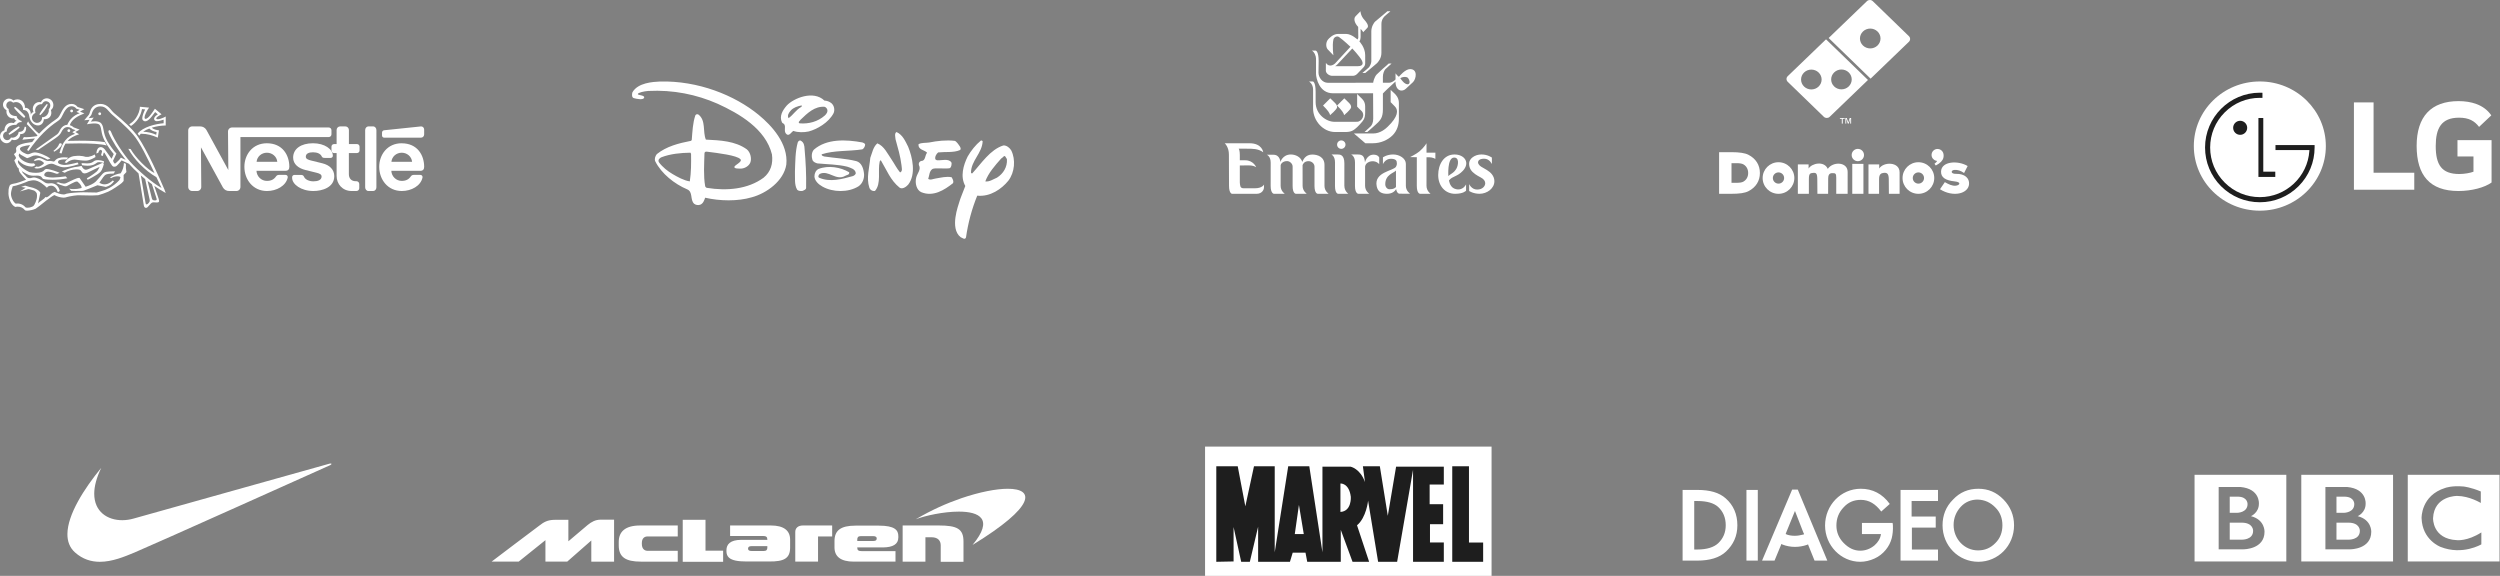 <svg viewBox="0 0 890 205" xmlns="http://www.w3.org/2000/svg"><rect x="0" y="0" width="890" height="205" fill="#808080" stroke="none"/><g fill="none"><path d="m36.041 166.552c-6.117 7.432-11.982 16.647-12.041 23.536-.022 2.592.777 4.854 2.696 6.568 2.761 2.468 5.803 3.339 8.83 3.344 4.424.006 8.816-1.84 12.256-3.264 5.792-2.397 69.822-31.163 69.822-31.163.618-.32.502-.719-.271-.52-.312.081-69.706 19.536-69.706 19.536-1.34.389-2.708.59-4.039.598-5.333.033-10.079-3.03-10.04-9.484.015-2.525.762-5.57 2.494-9.152zm392.959-7.552h102v46h-102z" fill="#fff"/><path d="m517 166h5.953v27.15h5.047v6.85h-11zm-84 34v-34h7.632l2.708 14.25 3.078-14.25h7.386v30.625l4.801-30.625h7.509l4.678 30.625v-30.5h9.971s3.447.625 5.17 5.5l-.739-5.625h6.032l2.831 17.625 2.954-17.5h16.988v6.375h-5.047v7h4.801v7.125h-4.678v6.5h4.924v6.875h-10.956v-32.75l-5.663 32.75h-6.771l-3.57-21.75s-.616 6-3.939 8.75l4.309 13h-5.909l-4.185-11.375v11.375h-11.941l-.616-3.25h-4.555l-.985 3.25h-11.325v-12.5l-2.954 12.5h-3.078l-2.708-12.375v12.25zm31.144-9.875-1.723-10.375-1.477 10.375zm13.049-7.875c4.062-.25 3.693-5.375 3.693-5.375-.616-5-3.693-4.75-3.693-4.75z" fill="#000" fill-opacity=".88"/><g fill="#fff"><path d="m840.108 188.971c0 3.353-4.162 3.155-4.162 3.155h-4.162v-6.061h4.162c4.286-.025 4.162 2.906 4.162 2.906zm-8.324-12.147h3.171c3.295.174 3.171 2.633 3.171 2.633 0 3.055-3.642 3.105-3.642 3.105h-2.7zm7.556 6.93s2.849-1.217 2.824-4.446c0 0 .433-5.291-6.559-5.936h-7.761v22.182h8.894s7.432.025 7.432-6.26c0 0 .173-4.272-4.831-5.539zm-20.081-14.73h32.666v30.864h-32.666zm-17.151 19.946c0 3.353-4.162 3.155-4.162 3.155h-4.162v-6.061h4.162c4.286-.025 4.162 2.906 4.162 2.906zm-8.324-12.147h3.171c3.295.174 3.171 2.633 3.171 2.633 0 3.055-3.642 3.105-3.642 3.105h-2.7zm7.556 6.93s2.849-1.217 2.824-4.446c0 0 .433-5.291-6.559-5.936h-7.761v22.182h8.894s7.432.025 7.432-6.26c0 0 .173-4.272-4.831-5.539zm-20.081-14.73h32.666v30.864h-32.666zm101.903 5.936v4.099s-3.989-2.459-8.399-2.509c0 0-8.225-.161-8.597 7.906 0 0-.297 7.421 8.498 7.843 0 0 3.692.447 8.696-2.757v4.248s-6.714 3.999-14.493.919c0 0-6.541-2.397-6.788-10.252 0 0-.273-8.079 8.448-10.762 0 0 2.329-.894 6.516-.497 0 0 2.502.249 6.119 1.764zm-26.002 24.927h32.666v-30.864h-32.666zm-235.429-25.473h4.041v25.168h-4.041zm-7.375 3.016c-2.324-2.08-5.658-3.016-10.103-3.016h-5.253v25.168h5.152c4.546 0 7.981-1.04 10.305-3.224 2.627-2.496 4.041-5.512 4.041-9.36 0-3.952-1.414-7.176-4.142-9.568zm-2.627 15.912c-1.515 1.456-4.041 2.288-7.476 2.288h-1.111v-17.264h1.111c3.435 0 5.86.728 7.375 2.08 1.818 1.664 2.728 3.848 2.728 6.552 0 2.6-.909 4.68-2.627 6.344zm101.533-15.496c-2.526-2.6-5.455-3.848-8.991-3.848s-6.567 1.248-8.991 3.848c-2.526 2.496-3.738 5.616-3.738 9.152 0 7.28 5.658 13 12.729 13s12.729-5.72 12.729-13c0-3.536-1.313-6.656-3.738-9.152zm-2.93 15.496c-1.717 1.768-3.738 2.6-6.163 2.6-4.849 0-8.688-4.056-8.688-9.048 0-2.496.909-4.68 2.526-6.448 1.616-1.768 3.738-2.6 6.062-2.6 2.526.104 4.546 1.04 6.264 2.808 1.717 1.664 2.526 3.848 2.526 6.344s-.808 4.68-2.526 6.344zm-33.743 6.24h13.336v-3.952h-9.295v-7.8h8.486v-3.952h-8.587v-5.512h9.396v-3.952h-13.336zm-2.829-13.416h-10.911v3.952h6.769c-.202 1.56-1.01 2.912-2.324 4.056-1.515 1.248-3.233 1.872-5.051 1.872-2.223 0-4.142-.936-5.961-2.808-1.616-1.664-2.526-3.744-2.526-6.136 0-2.496.808-4.68 2.627-6.552 1.616-1.768 3.637-2.6 6.062-2.6 2.93 0 5.253 1.456 7.274 4.16l3.031-2.704c-2.627-3.64-6.163-5.408-10.305-5.408-7.072 0-12.729 5.824-12.729 13.104 0 7.072 5.658 12.896 12.527 12.896 1.717 0 3.435-.416 5.051-1.144 1.616-.728 2.93-1.768 4.041-3.12 1.01-1.248 1.717-2.6 2.122-4.16.303-1.248.505-2.808.404-4.68zm-35.764-11.856-10.709 25.272h4.445l2.324-5.616c0-.104.101-.312.101-.312.101 0 .202.104.404.208 1.313.52 2.93.832 4.445.832s3.031-.312 3.94-.624c.505-.104.606-.208.707-.312 0 0 .101.208.101.312l2.223 5.512h4.546l-10.507-25.272zm4.243 15.912-.404.104c-.808.208-1.818.416-2.829.416s-1.92-.104-2.829-.416c-.202-.104-.404-.208-.505-.208.101-.208.202-.416.202-.52l3.132-7.696 3.031 7.8c.101.104.202.312.202.52z"/><path d="m343 199.943v-7.184c0-4.483-2.249-5.69-8.817-5.69h-12.841v12.874h8.107v-8.678h2.19c2.426 0 3.255 1.379 3.255 2.874v5.862h8.107zm-23.197-8.563v-.517c0-2.126-1.243-3.736-6.924-3.736h-8.344c-5.267 0-7.456 1.724-7.456 5.517v2.241c0 3.218 2.19 5.057 6.864 5.057h14.853v-3.736h-12.013c-1.184 0-1.598-.345-1.598-1.207v-.115h9.291c3.314-.057 5.326-1.092 5.326-3.506zm-7.693.287c0 .575-.237.92-1.184.92h-5.74v-.517c0-.747.296-1.207 1.243-1.207h4.438c.71 0 1.243.23 1.243.805zm-20.948-.69h5.089v-3.908h-10.415c-1.657 0-2.722.862-2.722 2.299v10.575h8.107v-8.966zm-9.882 3.966v-2.816c0-3.218-2.19-5.057-6.864-5.057h-14.498v3.736h11.658c1.184 0 1.598.345 1.598 1.264v.115h-9.291c-3.906 0-5.267 1.609-5.267 3.678v.402c0 .92.296 1.724.888 2.241 1.124 1.034 3.314 1.379 6.273 1.379h8.048c5.267.057 7.456-1.092 7.456-4.943zm-8.107 0c0 .747-.296 1.207-1.243 1.207h-4.379c-.769 0-1.243-.23-1.243-.805 0-.575.296-.92 1.243-.92h5.622zm-15.741 5v-3.908h-6.273v-10.977h-8.107v14.943h14.38zm-29.233 0h13.078v-3.851h-10.711c-1.006 0-2.071-.575-2.071-2.471v-.287c0-1.667.888-2.356 2.012-2.356h10.77v-3.908h-13.374c-5.444 0-7.634 2.299-7.634 5.862v1.207c0 4.138 2.367 5.805 7.93 5.805zm-17.694 0h8.107v-14.943h-4.734c-1.953 0-3.314.805-4.675 1.897-1.479 1.264-6.864 5.805-6.864 5.805v-7.644h-4.793c-2.722 0-4.083.92-5.563 2.069-1.065.747-16.983 12.816-16.983 12.816h9.646l9.527-7.644v7.644h7.752l8.58-7.529z"/><path d="m358.786 174c-4.15 0-10.079 1.17-16.482 3.343-5.336 1.838-10.613 4.178-16.304 7.521 3.32-1.281 9.901-2.73 15.356-2.73 7.292 0 12.569 2.618 4.862 11.866 22.707-13.928 22.055-20 12.569-20"/><path d="m489.487 7.739c-.287.274-1.298 1.673-1.298 3.406 0 .415.008 10.348 0 10.704-.016.756-.52 1.833-.936 2.213-.294.269-2.094 1.766-2.253 1.923l1.021.015c.332-.291 3.8-3.104 4.163-3.482.472-.491 1.596-1.734 1.596-3.687 0-.46.006-9.871.006-10.286 0-1.543.786-2.399 1.191-2.813.415-.424 1.782-1.467 2.024-1.703l-1.071-.03c-.258.237-4.086 3.398-4.442 3.739m-7.487 39.787 4.055 3.474h2.715c2.761 0 5.285-1.158 6.95-2.791 1.667-1.634 2.28-3.828 2.28-5.881v-5.694c0-1.914-1.226-3.026-1.566-3.36-.186-.182-1.367-1.274-1.367-1.274v4.369s1.302 1.318 1.558 1.585c1.202 1.254 1.19 3.534-2.619 7.174-.667.637-2.57 2.398-5.188 2.398z"/><path d="m493.198 24.626c-.454.473-.888 1.632-.888 2.652v2.177h2.235c.868 0 2.016-.782 2.264-1.195.015-.031 0-2.16 0-2.16s.574.812 1.194 1.241c.233-.291 2.268-2.728 3.972-2.742 2.845-.022 2.202 3.523 1.039 4.657-.377.365-2.057 1.888-2.576 2.376-1.343 1.264-3.644.659-3.644-2.606 0 0-2.467 2.315-2.838 2.621-.372.306-1.645 1.639-1.645 1.639v5.736c0 2.751-.916 3.674-1.676 4.501-.295.321-3.431 3.147-3.85 3.454l-1.025.023s1.835-1.649 2.203-2.026c.418-.429.905-1.301.905-2.752 0-.367-.046-9.014-.046-9.014h-14.265c-4.962 0-6.022-5.439-6.053-6.894-.008-.429 0-4.773 0-5.447 0-.894-.579-2.402-1.504-2.868h1.4c.161.067 1.04.417 1.04 3.752 0 0-.06 3.881-.06 4.088 0 1.691 1.361 3.631 3.327 3.631.404 0 16.145-.015 16.145-.015.015-.429.449-2.057 1.225-2.916.44-.485 3.903-3.615 4.299-3.916l1.025-.011c-.155.14-1.829 1.624-2.203 2.014zm5.301 3.267s.935 1.225 1.38 1.578c1.739 1.379 2.564-.101 1.397-1.685-.462-.624-2.25-.444-2.778.107z"/><path d="m481 38.17c0 .737-2.349 2.693-2.486 2.83-.17-.793-.762-1.67-2.514-3.425l2.571-2.575c1.722 1.727 2.429 2.095 2.429 3.17m4.826-30.973c.519.539 1.636 2.0.966 2.697-.593.615-1.511 1.59-1.511 1.59-.046-.352-.906-1.198-.906-1.198s.007 2.593 0 2.915c-.029 1.171-.455 1.505-.455 1.505s2.086 2.147 2.086 4.906c0 1.338.005 2.568.005 2.833 0 .565-.138 1.003-.517 1.437-.188.215-2.121 2.231-2.416 2.506-.56.523-1.149.611-1.591.611h-7.19c-1.132 0-2.298-.916-2.298-1.833 0-.23.015-2.767.015-2.767.369.443.744.961 1.65.947.707-.011 1.451-.588 1.649-.794.207-.215 5.439-5.892 5.439-5.892s-2.451-2.357-4.065-3.477c-.788-.548-1.834.144-1.992.864-.495 2.258 0 5.645 0 5.645s-1.6-1.656-1.985-2.055c-.799-.831-.77-2.711.182-3.699.151-.157 1.602-1.859 3.445-1.859h2.87c1.926 0 4.033 1.991 4.033 1.991s.309-.352.309-.692c0-1.024-.037-3.786-.037-3.786-1.449-1.503-1.646-3.054-.952-3.775 1.296-1.345 1.767-1.819 1.767-1.819s-.014 1.631 1.497 3.197zm-9.02 14.989c-.709.77-.832.963-1.495 1.375h8.097c2.195 0 1.759-1.413 1.364-2.126-.806-1.461-3.354-4.178-3.354-4.178s-4.465 4.766-4.612 4.928z"/><path d="m467.358 29h-1.358s1.459.813 1.459 2.911v6.699c0 4.359 3.542 8.39 7.846 8.39h3.595c2.159 0 2.916-.53 4.221-1.706.478-.432 1.1-1.14 1.327-1.397.752-.855 1.553-1.546 1.553-3.791v-2.193c0-1.895-1.081-2.684-1.603-3.214-.335-.34-1.254-1.231-1.254-1.231v4.491s.906.98 1.305 1.298c1.867 1.496.382 4.094-1.35 4.094-.346 0-7.413.002-7.894.015-2.906.073-6.836-2.559-6.836-6.985v-3.64c0-3.74-1.01-3.74-1.01-3.74"/><path d="m476 38.171c0 .734-2.349 2.691-2.486 2.829-.168-.793-.762-1.67-2.514-3.425l2.57-2.575c1.724 1.727 2.43 2.094 2.43 3.171m-29.225 28.858c-.417 0-3.633-.005-4.093-.005-1.291 0-1.192-1.106-1.305-2.051v-6.059s.896-.022 1.911-.022c1.134 0 2.547-.173 3.92.629 0 0-.988-2.458-3.928-2.458h-1.904v-1.942s0-1.691-.4-2.191c0 0 2.532.009 2.704.009 2.341.002 4.15-.035 6.032 1.258 0 0-.36-3.196-4.881-3.196h-8.831s1.533 1.354 1.491 4.11l.042 11.041c0 2.771 1.075 2.848 1.075 2.848h8.704c1.973 0 2.659-1.455 2.659-2.244l.03-1.059s-.626 1.331-3.225 1.331m24.744-.827v-7.498c0-2.909-2.507-3.683-4.373-3.683-2.472 0-3.212 1.958-3.527 2.631-.551-1.825-2.478-2.652-4.058-2.652-2.985 0-3.743 2.696-3.743 2.696s-.071-2.603-2.468-2.603l-2.349.005s1.361.531 1.361 2.78l-.004 8.325c0 2.749 1.169 2.797 1.169 2.797h3.872c-.1-.048-1.486-1.039-1.486-2.82v-7.385c.048-.328.632-1.444 2.303-1.444.946 0 1.987.935 1.963 1.987l-.004 6.861c0 2.79 1.154 2.797 1.154 2.797h3.887s-1.486-.992-1.486-2.82l-.011-7.387c.146-.412.657-1.415 2.124-1.415 1.169 0 2.148.936 2.124 1.987 0 0-.008 6.263-.004 6.845.018 2.808 1.154 2.782 1.154 2.782 2.024 0 3.887.007 3.887.007s-1.482-.972-1.482-2.795m7.084-.019c0 1.861 1.398 2.817 1.398 2.817s-1.733-.007-3.629-.007c0 0-1.113.017-1.113-2.788v-.013l.004-8.406c0-2.217-1.261-2.786-1.261-2.786h2.202c.776 0 2.393 0 2.393 3.135l-.006 8.035zm12.398-10.11s-.377-1.007-2.006-1.007c-2.461 0-3.061 2.757-3.061 2.757-.2-2.179-.819-2.823-2.556-2.823l-2.378.006s1.378.532 1.378 2.795l-.004 8.386c0 2.767 1.183 2.813 1.183 2.813h3.918c-.101-.046-1.503-1.043-1.503-2.836l.004-6.866c.103-.624.444-1.102.961-1.418 1.292-.788 3.055-.601 4.064.562zm17.766-.085c1.273 0 2.223.572 2.223.572l.011-2.21h-3.162l.002-3.351s-.83 1.478-2.53 2.915c-1.068.903-3.31 2.016-3.31 2.016l2.387.044-.004 10.191c0 2.827 1.148 2.827 1.148 2.827 2.062 0 3.755.008 3.755.008s-1.453-1-1.453-2.86l.004-10.158c.991.004.308.006.928.006m12.001 4.837c-2.039 2.155-3.64 1.817-4.921 3.396 0 .002.206 2.141 1.825 2.896.554.259 2.799 1.078 4.254-1.458l-.011 2.245s-.933 1.096-3.896 1.096c-3.571 0-6.017-2.837-6.017-6.685 0-3.783 1.994-7.295 5.759-7.315 3.69-.02 5.688 2.992 3.008 5.826zm-2.232-.883c.604-1.127 1.079-3.988-.984-3.831-2.389.181-1.934 6.601-1.934 6.601.799-.877 1.997-1.056 2.918-2.77zm-41.035-6.943c.828 0 1.5-.672 1.5-1.5 0-.828-.672-1.5-1.5-1.5s-1.5.672-1.5 1.5c0 .828.672 1.5 1.5 1.5m17.174 14.389c-.886 0-1.518-.875-1.518-1.771 0-3.484 3.004-3.965 3.808-4.895l.006 5.874c-.355.3-.715.792-2.296.792zm2.29-8.011c-.904 1.502-7.929 1.821-6.851 6.979.426 2.046 1.862 2.643 3.668 2.643 1.754 0 2.808-.869 3.249-1.678.262 1.554 1.09 1.643 1.09 1.643 2.029 0 3.881.007 3.881.007s-1.511-.953-1.511-2.794v-7.842c0-1.876-2.191-3.336-4.519-3.336-2.238 0-3.645 1.023-3.645 1.023v2.434s.798-1.928 2.823-1.928c1.975 0 2.122.935 2.11 1.401 0 0 .199.632-.295 1.45zm31.777 5.844c.021.981-.907 2.271-2.882 2.271-2.022 0-2.831-1.958-2.831-1.958v2.48s1.46.983 3.695.983c2.653 0 5.336-1.907 5.276-4.562-.02-.934-.372-1.73-.911-2.416-.897-1.139-2.532-1.934-3.797-2.67-.722-.421-1.105-1.172-1.115-1.437-.021-.464.217-1.404 2.193-1.404 1.927 0 2.748 1.919 2.748 1.919l-.008-2.323s-1.475-1.107-3.711-1.107c-2.326 0-4.439 1.453-4.398 3.32.037 1.639.766 2.7 2.184 3.7.561.395 1.229.779 2.003 1.186 1.128.592 1.539 1.316 1.554 2.017"/><path d="m661.393 53c1.214 0 2.197.981 2.197 2.191 0 1.21-.984 2.191-2.197 2.191s-2.198-.981-2.198-2.191c0-1.21.984-2.191 2.198-2.191zm29.623 8.047c.112-3.675 6.033-4.01 9.466-1.938l-1.268 2.486c-1.182-.819-2.206-1.201-3.508-1.095-1.235.101-1.368 1.441.634 1.39 3.127-.079 4.814 1.56 4.648 3.665-.268 3.4-5.64 4.792-10.353 1.811l1.733-2.528c1.31.75 2.616 1.421 3.93 1.264 1.364-.163 2.052-1.259-.38-1.517-3.313-.351-4.967-1.405-4.902-3.539zm-25.835 7.953v-10.471h3.823v1.469c1.483-2.453 7.252-2.49 7.252 1.342l.001 7.66h-3.813l-.042-5.265c-.017-2.105-.785-2.304-1.82-2.187-.859.097-1.628.408-1.628 2.187v5.265zm-5.774-0h3.972v-10.659h-3.972zm-8.716-8.882c1.802-2.685 7.074-2.563 7.072 1.086l-.004 7.796h-4.053v-5.728c0-1.539-.263-1.686-1.56-1.629-1.062.047-1.303.924-1.308 1.921l-.025 5.437h-3.813l-.042-5.265c-.017-2.105-.48-2.285-1.518-2.187-1.028.097-1.477.239-1.477 2.187v5.265h-3.924v-10.471h3.823v1.469c1.145-1.906 5.561-2.835 6.83.12zm-17.547-2.367c3.116 0 5.642 2.518 5.642 5.624 0 3.106-2.526 5.624-5.642 5.624-3.116 0-5.641-2.518-5.641-5.624 0-3.106 2.526-5.624 5.641-5.624zm-16.722-3.578c1.403 0 2.604.076 3.596.228s1.804.387 2.424.705c1.318.674 2.324 1.57 3.03 2.683.701 1.113 1.052 2.382 1.052 3.806 0 1.421-.351 2.683-1.049 3.789-.698 1.106-1.708 2.002-3.033 2.683-.641.325-1.46.563-2.448.712-.989.149-2.317.221-3.975.221h-4.018v-14.827zm66.53 3.578c3.116 0 5.641 2.518 5.641 5.624 0 3.106-2.526 5.624-5.641 5.624-3.116 0-5.642-2.518-5.642-5.624 0-3.106 2.526-5.624 5.642-5.624zm-49.808 3.623c-1.108 0-2.007.896-2.007 2.001 0 1.105.899 2.001 2.007 2.001 1.109 0 2.007-.896 2.007-2.001 0-1.105-.899-2.001-2.007-2.001zm49.808 0c-1.109 0-2.007.896-2.007 2.001 0 1.105.899 2.001 2.007 2.001 1.108 0 2.007-.896 2.007-2.001 0-1.105-.899-2.001-2.007-2.001zm-64.731-3.285h-1.806v6.994h1.641c.677 0 1.22-.034 1.624-.104.404-.07.738-.183 1-.336.541-.321.954-.743 1.239-1.265.285-.522.428-1.117.428-1.787 0-.672-.143-1.27-.43-1.795-.288-.525-.699-.947-1.238-1.265-.253-.15-.585-.261-.99-.333-.405-.072-.896-.108-1.469-.108zm71.548-5.065c.87 0 1.617.518 1.95 1.262.256.573.276 1.302.121 1.912-.239.938-1.032 1.855-2.704 2.724l-.461-.622c.327-.272.663-.552.799-.758.243-.367-.074-.276-.342-.36-.867-.27-1.497-1.077-1.497-2.031 0-1.175.955-2.128 2.134-2.128zm-39.703-39.024 14.934 14.468-13.638 13.121c-.57.549-1.502.547-2.071-.004l-12.867-12.466c-.568-.551-.567-1.45.004-1.999zm-2.635 11.815c-1.427-1.383-3.745-1.386-5.176-.009-1.432 1.378-1.436 3.615-.009 4.998 1.427 1.383 3.745 1.386 5.176.009 1.432-1.378 1.436-3.615.009-4.998zm10.715-.032c-1.427-1.383-3.744-1.386-5.176-.009-1.432 1.378-1.436 3.615-.009 4.998 1.427 1.382 3.744 1.386 5.176.009 1.432-1.378 1.436-3.615.009-4.998zm8.562-25.369 12.867 12.466c.568.551.567 1.45-.004 1.999l-13.638 13.121-14.933-14.469 13.638-13.121c.57-.549 1.502-.547 2.07.004zm1.689 10.798c-1.427-1.383-3.744-1.386-5.176-.009-1.432 1.377-1.436 3.615-.009 4.997 1.427 1.383 3.745 1.386 5.176.009 1.432-1.378 1.436-3.615.009-4.998zm-12.719 32.788v-1.703h-.678v-.297h1.709v.297h-.683v1.703zm1.265 0v-2h.514l.528 1.597.511-1.597h.504v2h-.319v-1.679l-.539 1.679h-.316l-.562-1.703v1.703z"/><path d="m134 46.316c0-.726-.513-1.314-1.148-1.316h-1.704c-.305.001-.597.14-.813.388-.215.247-.336.582-.335.931v20.365c0 .727.515 1.316 1.15 1.316h1.702c.305 0 .598-.139.814-.387.215-.248.336-.583.334-.932zm2 .928v1.005c.002.416.321.752.715.752h13.195c.289.001.566-.12.77-.335.204-.215.319-.507.319-.812v-1.703c.008-.308-.104-.606-.311-.824-.207-.218-.489-.336-.781-.326 0 0-12.752 1.321-13.165 1.371-.426.04-.75.421-.742.872zm-10.821 20.756c-3.288 0-5.344-2.534-5.344-5.358v-8.148h-.938c-.495 0-.897-.409-.897-.914v-1.371c0-.505.401-.914.897-.914h.935v-5.014c-.001-.34.132-.667.368-.908.236-.241.557-.376.891-.375h1.862c.334.001.655.137.891.379.236.242.368.569.367.91v5.005h2.893c.495 0 .897.409.897.914v1.362c0 .505-.401.914-.897.914h-2.908v7.545c0 1.477.879 2.489 2.451 2.489h.266c.542-0.0.982.447.983.999v1.483c0.0.265-.104.52-.288.708s-.435.292-.695.292zm-30.164-13.633c1.896 0 3.532 1.367 3.697 3.235h-7.366c.165-1.856 1.772-3.235 3.668-3.235v-3.367c-5.134 0-8.014 4.082-8.014 8.381 0 4.585 3.084 8.619 8.049 8.619 3.396 0 6.746-1.817 7.377-4.802.049-.227-.006-.465-.149-.647-.143-.182-.36-.288-.589-.288h-2.429c-.405-0-.784.206-1.008.55-.695 1.035-1.714 1.585-3.217 1.585-1.994.013-3.642-1.576-3.732-3.599h10.322c.953 0 1.375-.523 1.375-1.417 0-4.193-2.444-8.381-7.997-8.381zm47.994 0c1.892 0 3.527 1.367 3.695 3.235h-7.363c.165-1.856 1.774-3.235 3.669-3.235v-3.367c-5.133 0-8.009 4.082-8.009 8.381 0 4.585 3.081 8.619 8.041 8.619 3.397 0 6.741-1.817 7.375-4.802.048-.228-.008-.465-.151-.647-.144-.181-.36-.287-.589-.288h-2.413c-.413-.008-.802.199-1.03.55-.694 1.035-1.71 1.585-3.214 1.585-1.98.001-3.612-1.578-3.709-3.588h10.318c.949 0 1.374-.523 1.374-1.417 0-4.193-2.442-8.381-7.991-8.381z"/><path d="m117.031 45.385h-34.447c-.376.001-.736.153-1.001.423-.265.27-.414.636-.413 1.017l.119 13.721s-7.408-13.6-7.811-14.293c-.466-.794-1.317-1.273-2.228-1.252h-2.83c-.376-.001-.737.15-1.004.42s-.416.635-.416 1.017v20.122c-.001.382.148.748.414 1.018.266.27.627.422 1.003.422h1.816c.377-.001.737-.153 1.003-.424.266-.271.414-.637.414-1.019l-.113-14.105s7.492 13.733 7.814 14.275c.454.807 1.309 1.297 2.225 1.273h2.601c.376 0.0.737-.152 1.003-.422s.415-.636.414-1.018v-17.765h31.441c.534 0 .966-.439.966-.98v-1.452c-.001-.26-.103-.509-.285-.692s-.428-.286-.684-.285z"/><path d="m111.448 54.214c1.524 0 2.677.536 3.088 1.473.198.445.582.53 1.11.53h2.104c.415-.011.746-.341.744-.742 0-2.357-2.918-4.475-7.052-4.475-4.268 0-7.085 1.968-7.085 5.102 0 2.398 1.963 3.829 4.375 4.419 1.101.295 2.976.728 3.89.96.985.247 1.866.539 1.866 1.355 0 1.287-1.405 1.723-2.936 1.723-1.454 0-2.902-.625-3.317-1.626-.238-.589-.659-.666-1.299-.666h-2.134c-.44.012-.792.356-.802.781v.268c0 2.289 3.177 4.684 7.561 4.684 3.11 0 7.439-1.246 7.439-5.276 0-2.333-1.616-3.947-4.244-4.592l-4.037-.993c-.957-.242-1.851-.542-1.851-1.334-.006-1.181 1.143-1.591 2.579-1.591zm-75.948-13.214c.276 0 .5-.224.5-.5 0-.276-.224-.5-.5-.5-.276 0-.5.224-.5.5-.001.133.052.26.146.354.094.094.221.146.354.146zm-9.987-1c.273-.007.489-.231.487-.504-.002-.273-.223-.493-.496-.496-.273-.002-.497.214-.504.487-.004.137.049.27.146.367.097.097.229.15.367.146zm-6.175 14-.338-.269c.892-.661 1.837-1.715 1.989-2.331.152-.616 1.182-.484.986.14-.25.796-1.466 1.761-2.638 2.46zm-6.728-13.788c-1.415.642-1.625 2.159-.629 3.068 1.197 1.098 3.174.143 2.982-1.536 1.61.085 2.644-1.651 2.391-2.868.713-.639.786-2.004-.073-2.542-.92-.575-1.785-.356-2.329.754-1.473-.113-2.883 1.098-2.329 3.123l-.681-.304c-.436-.849-.351-1.887.216-2.646s1.51-1.098 2.405-.863c.287-.637.823-1.113 1.472-1.306.648-.192 1.345-.082 1.909.302 1.24.785 1.503 2.807.183 3.789.62 1.886-.617 3.43-2.504 3.254-.221 2.433-2.417 2.737-3.832 1.587-.661-.568-1.113-1.356-1.281-2.232-.163-.721-.163-1.365-.844-2.111-.512-.56-1.43-.538-1.43-.538 0-1.767-1.581-3.382-3.544-2.597-.693-.626-1.552-.69-2.169.085-.26.347-.349.8-.241 1.226.107.426.399.774.789.942-.058 1.609 1.118 2.637 2.833 2.494.07.855.975 1.648 1.779 1.761v.432c-.859-.085-1.322.225-1.896.967-2.015-.1-3.427.836-3.372 2.348-1.415.283-1.68 1.825-.874 2.658.339.357.826.513 1.298.416.472-.097.866-.435 1.049-.899 1.433.286 2.696-.785 2.755-2.019 1.334 0 1.919-.553 2.137-1.825l.504.043c.151 1.384-.463 2.694-2.056 2.536-.041 1.648-1.575 2.573-3.005 2.004-.667 1.308-2.198 1.825-3.494.553-.591-.551-.848-1.394-.672-2.2.176-.806.758-1.449 1.519-1.678.038-1.618 1.182-3.154 3.407-2.561.173-.42.547-.712.981-.766-.463-.198-.815-.465-.911-.964-.762.17-1.555-.077-2.105-.654-.55-.577-.781-1.406-.615-2.202-1.511-.836-1.537-2.396-.786-3.324.751-.928 2.082-1.177 3.25-.137 1.971-1.143 4.202.255 4.077 2.603 1.38-.097 2.219 1.162 2.065 2.475.227-.578.495-.845 1.005-.961z"/><path d="m16.678 37 .322.248c-.642 1.431-1.541 2.707-2.645 3.752l-.355-.302c.782-1.323 1.679-2.561 2.678-3.698zm-9.938 8 .26.377c-1.084 1.03-2.307 1.913-3.635 2.623l-.365-.367c1.08-1.081 2.345-1.972 3.74-2.633zm2.26-3.538-.388.538c-1.055-.777-3.141-2.865-3.612-3.62l.33-.38c1.009.58 2.98 2.55 3.67 3.462zm-2.393 18.162c.125.62.021 1.304.596 1.97.648.837 1.344 1.636 2.085 2.393-1.081.417-3.241 1.283-4.796 1.468-.341.081-.664.223-.953.417-.259.492-.422 1.026-.483 1.577-.048.51-.065 1.021-.051 1.533.071 1.027.339 2.031.789 2.96.536.996 1.052 1.445 1.686 1.736.27-.08.552-.116.834-.106.974-.017 1.899.418 2.5 1.175.155.211.465.253.873.253 1.026-.051 2.034-.281 2.979-.678.214-.17.81-.564 1.394-1.016s3.843-3.174 5.285-3.87c1.009.563 2.139.881 3.298.928.2.004.4-.015.596-.056.402-.091.918-.267 1.57-.391.964-.202 1.94-.341 2.923-.414 1.07 0 4.207.094 4.948.094.742 0 1.892-.065 2.318-.106 1.199-.345 2.375-.763 3.521-1.251 1.397-.611 4.341-2.625 4.823-3.086.219-.192.419-.404.596-.634.06-.076.08-.106.08-.167 0-.062-.018-2.038-.018-2.038s.703-.769.974-1.034c.02-.024.028-.055.024-.085-.184-.945-.242-1.909-.173-2.869l-.712-.326c-.034 1.307-.427 2.581-1.138 3.685-1.061.164-3.083.784-3.81 1.598l.402.112c.682-.398 1.457-.616 2.249-.631.739 0 1.067.194 1.067.396-.036.204-.101.402-.194.587-.054.15-.131.291-.229.417-1.015 1.093-2.204 2.018-3.518 2.737-1.002.541-2.069.957-3.176 1.236-.408.115-.971.294-1.338.402-.515 0-3.214-.091-4.787-.091-1.573 0-4.823.226-5.857.482-.468.117-.596.294-1.129.294-1.016 0-2.351-.508-3.17-.899-.243.084-.481.182-.712.294-.596.294-1.874 2.056-2.628 1.518-.381.778-2.041 1.512-2.61 2.317.063-.423.733-3.154.795-3.7.023-.094.008-.193-.042-.276-.596-.998-2.297-1.63-3.25-1.815-.28-.056-.42-.094-.596-.135l-1.504-.446-1.397.446 1.612.294-2.047 1.333c.357-.132 2.559-.737 2.723-.784.222-.072.461-.072.682 0 .298.106 1.15.294 1.656.47.388.216.704.538.909.928.074.304.109.616.104.928-0.0.41-.052.818-.155 1.216-.18.714-.458 1.401-.825 2.041-.161.294-.428.518-.748.628-.503.236-1.052.362-1.609.367-.414 0-.694-.018-.87-.253-.821-.956-2.094-1.411-3.346-1.195-.864-.517-1.722-2.179-1.722-3.503 0-.793.408-2.056.626-2.675 1.406-.185 4.221-1.239 5.592-1.853.298 0 1.072-.294 1.826-.294 1.838 0 3.664 1.589 4.767 2.661.182-.294.524-.743 1.466-.743 1.302 0 2.05 1.175 2.422 2.37l.679-.487c-.139-.737-.496-1.417-1.025-1.956-.543-.49-1.243-.776-1.978-.811-.402 0-.822.088-1.084.088-.932 0-1.311-.408-1.999-.881-.742-.505-2.121-1.239-3.107-1.239-.635 0-.921.247-1.445.247-.769 0-1.055-.294-1.424-.764-.161-.197-.941-.881-1.15-1.154-.181-.357-.318-.735-.408-1.125z"/><path d="m7.27 60.332c.219.264.46.507.721.728.3.212.613.405.937.576.468.291.963.533 1.479.722.513.139 1.043.204 1.574.194.778 0 1.697-.161 2.458.197.509.24.542.786.949.947.629.249 2.395.303 3.35.303 1.758.003 3.512-.18 5.232-.546l-.599-.67c-1.488.221-2.987.36-4.49.416-1.613 0-3.137-.261-3.137-.937 0-.47.497-1.144 1.443-1.144 1.015 0 2.55.607 2.832.707.186.082.398.074.578-.021l.599-.303c-.787-.373-3.535-1.329-4.49-1.329-.388-.053-.771.121-.991.449-.368.476-1.347.91-2.913.91-.793.003-1.583-.087-2.356-.267-.697-.326-1.363-.716-1.991-1.165-.739-.507-1.378-1.15-1.883-1.896-.131-.206-.2-.447-.198-.692.013-.168.037-.335.072-.501.143.184.305.353.482.504.919.862 2.061 1.443 3.293 1.675.338.075.683.117 1.03.124.501-.025.977-.228 1.344-.573l-.494-.582c-.232.042-.468.059-.703.049-1.82 0-4.131-1.213-4.664-2.603-.051-.137-.117-.212-.063-.34.073-.211.126-.428.159-.649.178.189.379.354.599.491.676.443 1.967 1.05 2.221 1.213.527-.149 1.038-.352 1.524-.607.462-.245.975-.375 1.497-.379 1.332 0 2.862.771 4.295 1.487l.982-.388c-1.275-.91-4.047-2.181-5.589-2.181-.898 0-1.766.677-2.374.677-.748 0-2.889-1.059-2.889-1.942 0-.677 1.386-1.062 3.613-1.341-.38.567-.748 1.174-1.087 1.781l.566.303c3.49-5.124 7.121-8.452 10.177-10.478 1.111-.734 1.362-1.165 1.751-1.969.943-1.96 1.838-3.464 3.388-3.464.681.021 1.316.357 1.724.91l1.123.34-1.137.78 1.164.47c-1.999.653-3.616 2.158-4.43 4.12-1.616.088-2.395 1.414-2.924 2.524-.356.749-.925 1.05-1.751 1.617l-6.615 4.69.898.13 6.106-4.147c1.197-.822 1.775-1.429 2.065-2.014.566-1.15 1.176-2.002 2.374-2.002.646.017 1.262.28 1.724.737l1.072.355-1.155.728.979.607c-2.802.889-4.526 2.924-5.547 6.814l.742.17c.374-1.286.739-2.469 1.398-3.51 1.622-.021 3.266-.082 4.879-.082 4.301 0 7.875.185 9.806.761l-.682-1.213c-2.065-.343-5.059-.513-9.136-.513-1.365 0-2.745.049-4.119.064.898-.95 2.161-1.747 4.125-2.363l-1.383-.792 1.548-.852-2.095-.795c-.396-.378-.878-.65-1.404-.792.676-2.102 2.975-3.337 5.178-4.177l-1.551-.655 1.554-.862-2.395-.777c-.632-.74-1.233-1.086-2.152-1.086-2.224 0-3.158 1.957-4.041 3.692-.464.91-.757 1.298-1.548 1.82-2.178 1.462-4.186 3.169-5.987 5.088-1.078-.792-3.302-3.116-3.903-4.381-.196.294-.355.612-.473.947.227.243 2.844 2.921 3.817 4.059-.072.082-.147.164-.219.249-1.039.209-3.73.47-4.649.343l-.515.928c.685-.07 3.362-.388 4.472-.455-.335.413-.668.84-.988 1.28-3.442.397-5.741 1.11-5.741 2.4 0 .212.084.455.084.683.033.42-.198.815-.578.986-.248.155-.263.264-.159.413s.638.95.638 1.104c0 .261-.254.519-.458.749-.204.231-.174.255-.033.513l1 2.148zm42.842-12.729c-.208.218-.393.457-.552.713l-.534-.75c1.779-2.378 6.474-3.494 9.227-3.691v-1.27c-.351.11-.727.231-1.075.315-.434.126-.882.2-1.333.219-.322.012-.631-.125-.839-.372-.371-.528-.026-1.33 1.184-2.078l-.957-.796c-.736.958-1.46 2.02-2.198 2.649-.672.577-1.374.866-1.943.436-.305-.228-.42-.335-.448-.932.04-.88.575-2.222 1.04-3.085l-1.129-.133c-.426 2.466-1.848 4.646-3.928 6.025l-.626-.62c.957-.552 1.778-1.314 2.402-2.228.773-1.192 1.399-2.666 1.399-4.005l3.267.312c-.643.88-1.15 1.853-1.503 2.886-.149.499-.144.897.037 1.033.345.26.954-.156 1.54-.791.83-.895 1.644-2.245 2.011-2.727l2.362 1.968c-1.049.56-2.066 1.198-1.865 1.555.201.358.862.231 1.595 0 .61-.19 1.198-.446 1.753-.765v3.2c-1.669.022-3.327.279-4.925.765.443.626 1.71.866 2.517.967l-.405 2.597c-2.032-.866-3.601-1.356-6.066-1.402l.816-.704c1.614.04 3.204.411 4.67 1.091l.147-.987c-.928-.124-2.101-.652-2.586-1.255-.787.287-1.534.675-2.221 1.154z"/><path d="m39.714 56.53.776-1.685c-.912-1.085-1.747-2.233-2.499-3.435l-.673-1.185c-1.555-2.961-.988-4.377-1.817-5.68-.687-1.078-4.015-.406-4.566-.296l.962-1.602-1.897.154 1.608-1.919c.217-.351.368-.738.445-1.143.295-1.013 1.15-2.739 3.681-2.739 2.811 0 3.684 2.286 4.912 3.278 1.389 1.122 3.215 2.704 4.841 4.282l.643.637c.885.871 1.708 1.803 2.463 2.79l.549.77c3.383 4.963 7.59 14.443 9.44 18.787.18.421.31.844.419 1.185-1.403-.785-2.765-1.64-4.083-2.562l-.835-.592c-.516-.373-1.035-.758-1.555-1.161l-.858-.675c-.513-.415-1.024-.838-1.525-1.273l1.693 9.897c.124.592.622.486 1.021-.027s.552-.652.401-1.333l-1.581-7.264.858.675 1.522 6.174c.147.557.383.734 1.032.761.649.027.785-.219.649-.652l-1.649-5.123.835.592 1.558 4.605c.401 1.185 0 1.315-.702 1.315s-1.339-.166-1.726.086-.87.93-1.451 1.525c-.51.527-1.257.388-1.407-.592l-1.87-11.36c-1.202-1.081-2.343-2.229-3.416-3.438-.454-.195-.968-.432-1.422-.646l-.705-.329c-.251-.118-.437-.198-.51-.222-.481.648-1.014 1.256-1.593 1.818-.251.272-.605.424-.973.418-.165.011-.33-.021-.478-.095-.213-.149-.389-.344-.516-.572-.139-.21-.339-.48-.519-.779-.369-.625-.767-1.404-1.127-2.037-.404-.711-.749-1.241-.796-1.33-.075-.111-.166-.211-.268-.296-.208.399-.324.839-.342 1.288l-.705-.237c.1-.461.228-.916.383-1.362-.021-.288-.227-.528-.507-.592-.322 0-.652.355-.817 1.031l-.714.296c.083-1.09.454-2.286 1.531-2.286.885 0 1.407.666 1.823 1.288.416.622 1.77 2.485 2.065 2.849l.537.684c.065.292.186.569.357.814.186.296.395.269.673 0 .127-.118.537-.453.935-.871.302-.314.575-.657.814-1.022.395.178 1.133.53 1.726.794-2.543-3.145-4.976-6.959-6.029-9.556-.437-1.072.416-1.43.826-.373 1.118 2.87 4.389 7.939 6.785 10.602 2.785 3.092 7.876 7.534 11.177 9.331-.481-.939-1.115-2.292-1.847-3.85-4.029-2.286-8.103-6.488-10-10.098l.835.098c1.779 3.13 5.997 7.315 8.49 8.529-2.28-4.857-5.245-11.007-7.56-13.652-2.87-3.284-6.006-5.822-7.504-7.143-1.499-1.321-2.086-2.926-4.209-2.926-1.77 0-2.676 1.267-3.027 2.547-.056.238-.156.463-.295.663l-.826.998 1.791-.219-1.035 1.457s2.805-.634 3.788.705c1.059 1.445.378 3.065 2.112 6.219.764 1.386 2.611 3.876 3.23 4.427l-1.212 2.556-.534-.696zm-27.286.786-.428-.273c.365-.266.767-.485 1.196-.653.229-.086.473-.132.721-.137.46.031.904.166 1.292.393.64.314 1.361.68 1.914.68.209 0 .413-.044.652-.044.544 0 1.071.224 1.37.224.182 0 .299-.15.428-.309.312-.401.746-.711 1.247-.89.64-.221 1.321-.325 2.004-.306.485.002.969.047 1.445.134 0 0-.449.494-.559.604-.598 0-1.726-.019-2.45.249-.364.089-.612.396-.598.74 0 .489.598.677 1.262.863.39.097.793.142 1.196.134.742-.053 1.477-.164 2.199-.331.776-.147 1.544-.329 2.3-.546l.38.62c-1.131.366-2.286.668-3.458.904-.575.116-1.161.179-1.75.188-.897 0-1.849-.339-2.638-.683-.667-.32-1.262-.593-1.795-.593-.607.017-1.199.181-1.714.475-.578.349-1.185.655-1.816.918-.499.201-1.037.308-1.582.314-.377.034-.756-.055-1.068-.251l.879-.489c.126.087.282.13.44.12.215-.006.427-.056.619-.145.226-.098.444-.21.652-.336.211-.127.411-.269.598-.423.148-.07.243-.208.246-.36.004-.152-.084-.294-.228-.37-.166-.142-.346-.269-.538-.38-.305-.219-.683-.335-1.071-.331-.468-.005-.931.094-1.349.287z"/><path d="m23.721 58c-.237-.078-.478-.14-.721-.188.338-.514.745-.962 1.207-1.327.786-.609 1.708-.943 2.656-.962.307-.021.955-.092 1.314-.074.46.015.918.065 1.372.149.353.078.688.191.961.241.318.033.637.033.955 0 .805-.147 1.587-.43 2.321-.838l.215.909c-1.105.651-2.355 1.277-3.5 1.277-.583 0-1.203-.05-1.778-.113-1.019-.113-1.9-.269-2.201-.269-1.02.045-2.001.464-2.8 1.196zm-.685 3.508-1.036-.459c1.443-.688 2.964-1.209 4.532-1.553.849-.092 1.692-.237 2.521-.436.269.667.807 1.378 1.58 1.378.427-.071.84-.208 1.222-.406.523-.225 1.048-.468 1.32-.593l2.057-.889c.306-.136 1.158-.527 1.222-.551l.544.296c-.17.74-.418 1.461-.74 2.151-.096.212-.22.412-.37.593-.334.354-.709.671-1.116.945-.544.373-1.222.759-1.91 1.15-.547.296-1.097.616-1.656.865l-.306-.51c.867-.494 1.704-1.036 2.506-1.624.364-.264.715-.527.969-.75.15-.13.283-.276.397-.436.271-.406.505-.834.697-1.28-.324.151-1.528.705-2.081.984-.611.296-1.611.803-2.167 1.058-.346.172-.725.273-1.112.296-.459-.01-.87-.276-1.057-.681-.394-.679-.816-.744-1.922-.756-1.453.031-2.87.448-4.095 1.206z"/><path d="m29.207 58.801s-.139-.487-.207-.664c.125-.032.255-.049.386-.049.361 0 1.244.085 1.613.085 1.383 0 1.894-.372 2.3-.686.346-.268.704-.487 1.644-.487.709.023 1.406.159 2.056.402l-.06.647c-.448-.205-.946-.316-1.454-.324-.297-.016-.595.025-.872.119-.225.126-.435.272-.625.436-.305.209-.649.374-1.017.487-.575.17-1.181.248-1.789.231-.665-.01-1.327-.076-1.977-.197zm-9.207 6.349.666-.282c.673.284 1.386.458 2.112.515.323-.014.639-.099.927-.249.196-.091 2.421-1.213 3.524-1.613.286-.112.586-.18.891-.203.264 0 .279.121.354.246.208.34 1.851 2.729 2.017 2.917 1.393-.437 2.82-1.076 3.643-1.883s1.569-1.819 2.258-2.574c.22-.244.471-.457.746-.634.713-.385 2.927-.418 3.862-.376l-.565.785c-1.643 0-2.561.173-2.971.488-.257.219-.488.467-.689.74-.559.746-1.171 1.765-1.414 1.965.525.416 1.172.64 1.836.637 1.39 0 2.377-.888 2.933-1.386l.466.282c-.346.489-.765.92-1.242 1.276-.519.337-1.085.592-1.679.755-.808-.158-2.585-.522-3.001-.606-1.536.637-4.038 1.671-4.879 1.928-.186.047-.376.077-.567.091-.666.039-1.59.033-2.43.021-.482.011-.964-.007-1.444-.055l-.737-.785c.499.116 1.009.172 1.521.167.902.011 1.801-.099 2.674-.327.256-.067.297-.218.223-.458-.144-.416-.37-.797-.663-1.122-.217-.249-.456-.479-.713-.685-.199-.136-.392-.173-.939.018s-2.08 1.04-2.754 1.41c-.333.179-.594.233-1.188.088-.963-.258-1.894-.625-2.778-1.092zm4.5-18.15c.276 0 .5-.224.5-.5s-.224-.5-.5-.5-.5.224-.5.5.224.5.5.5z"/><path d="m293.487 35.802c.963.048 1.824.386 2.534.964.963.868 1.216 2.315.76 3.473-1.774 3.473-5.988 5.792-8.867 6.56-1.722.386-3.901.386-5.473-.193-.76.434-1.402 1.837-2.331 1.254-1.344-.999-.181-2.564-.957-3.673-.16-.229-.563-.246-.766-.619-1.064-2.219.254-4.341 1.723-6.03 2.449-2.601 9.476-5.499 13.377-1.736zm-8.158 1.736c-1.368.241-2.914.808-3.749 1.737-.836.928-1.368 1.833-.861 2.798 1.773-1.254 2.634-2.991 4.611-4.052 0-.193.304-.338 0-.482zm8.259.482c-3.496-.289-6.131 2.219-8.614 4.631-.152.386-1.064.82-.355 1.255 3.344.289 6.536-.628 8.969-2.749.709-.628 1.216-1.447.861-2.315-.152-.338-.507-.675-.861-.82zm29.7 14.186c1.573 3.831 2.899 9.873 0 13.556-.786.884-2.162 1.699-3.046 1.031-3.243-2.603-4.619-6.336-6.634-9.675-.295-.147-.295.246-.442.393-.737 3.389.639 7.809-1.67 10.462-.885.147-1.711-.307-2.015-1.179-1.131-3.487.049-7.121.344-10.608.688-1.768.983-3.831 2.506-5.158 2.457.983 3.636 3.733 5.061 5.747 1.032 1.522 1.867 3.242 3.046 4.617 1.032-.443.524-1.789.491-2.604-.393-3.192-1.277-6.139-2.113-9.184-.048-.786-.491-2.112.344-2.603 2.211.982 3.145 3.291 4.128 5.206m-15.288-.775c0 .728-.589 1.637-1.079 1.746-4.712.728-9.964.291-14.38 1.746-.147.533.491.63.834.776 3.779.582 7.755.727 11.436 1.649 1.947.488 2.65 2.763 2.798 4.654.09 1.491-.491 3.297-1.963 4.314-3.632 2.279-9.178 2.182-12.859.097-1.407-.78-2.748-2.036-2.847-3.587.008-1.233.54-2.202 1.423-2.667 3.534-1.406 7.902-.631 10.945 1.163.196.97-.867.917-1.374 1.261-3.386 1.939-5.939-2.182-9.08-.679-.442.292-.76 1.104-.245 1.358 3.877 1.697 8.196.485 12.024-.582.442-.145.981-.582 1.03-1.018-.147-1.552-1.914-1.892-3.043-2.328-3.337-.824-7.019-.824-10.601-1.163-.687-.145-1.562-.618-1.767-1.163-.393-1.164-.393-2.763.491-3.734 4.564-3.975 11.485-3.636 17.276-2.57.393.145.834.291.981.727m-21.569 1.585c.412 4.669.64 8.998.549 13.91-.091.633-.777.779-1.235 1.022-.732.146-1.677-.02-1.967-.438-1.052-1.8-.686-4.232-.777-6.421.137-3.453.091-7.198 1.006-10.408.176-.467.687-.876 1.098-.584 1.098.584 1.281 1.751 1.327 2.918m55.291-.866c.237.397.482 1.01 0 1.276-2.207.982-5.198.541-7.748.835-.686.589-1.226 1.571-.98 2.455.245.147.466.372.735.344 1.569.098 3.923-.736 4.953.736.254.437-.033 2.074-.735 2.111-1.913.245-5.059-.242-5.982.245-1.177.785-1.079 2.308-1.52 3.535.833.54 1.708-.012 2.697-.147 1.815-.294 3.824-.834 5.639-.442.343.638.833 1.326.49 2.111-3.089 2.455-7.077 4.971-11.327 3.191-1.594-.716-2.305-3.142-1.766-5.204.343-1.473 1.864-2.897.932-4.468-.147-.687.245-1.276.833-1.423 1.618 0 1.275-2.013 2.109-2.946-.932-1.031-3.286-.982-3.04-3.044 1.128-.589 2.5-.393 3.775-.589 2.893-.59 6.129-.933 9.071-.59.589.119 1.373 1.277 1.864 2.013m-71.583-11.216c4.588 3.777 10.542 10.214 9.796 17.625-.895 5.858-7.061 10.265-12.283 11.667-5.073 1.502-11.439 1.352-16.611.15-.348.951-.696 2.102-1.79 2.503-.697.25-1.592.101-2.139-.35-1.542-1.452-.298-4.256-2.536-5.157-4.377-1.852-9.101-5.508-11.338-10.014-.298-.902.05-1.803.597-2.504 3.431-2.754 7.758-3.855 12.084-4.707.249.1.149-.25.348-.35.249-3.004.349-6.058 1.293-8.762.215-.38.746-.501 1.094-.25 2.736 2.102 1.443 6.058 2.636 8.913 5.222.25 10.444.501 14.571 3.455 1.392 1.152 1.732 3.351 1.293 4.607-.439 1.256-1.889 2.153-3.232 2.253-.895 0-2.586.087-2.487-.601.099-.688 3.042-1.815 2.139-2.753-1.299-1.35-7.799-2.153-11.828-2.654-.497-.1-.953.05-.953.601-.099 3.805-.398 8.011.249 11.666.05.25.349.551.597.601 7.111 1.152 14.62.501 20.19-3.605 2.586-2.103 3.432-5.057 2.984-8.312-2.238-9.063-11.637-14.52-19.345-18.026-7.509-3.305-15.814-5.007-24.716-4.556-1.417.104-3.664.596-3.68 1.101-.017.505 2.545.346 2.238 1.302-.306.956-2.909.389-3.68.15-.771-.237-.697-1.352-.497-2.052 1.939-3.455 7.352-3.735 9.796-3.856 13.527-.35 26.606 4.836 35.21 11.917zm-24.369 13.419c-3.431.05-7.062.4-10.244 1.602-.647.25-1.443.952-.945 1.803 1.293 1.752 3.142 3.192 4.874 4.206 1.732 1.014 4.028 2.303 6.117 2.604.497-3.255.497-6.459.448-9.814-.2-.1 0-.3-.249-.4zm104.056-4.107c-.148 4.285-4.151 6.944-4.151 11.228.148.148.247.345.445.246 3.212-3.496 6.374-8.47 11.069-9.947 1.235-.098 2.355.973 2.816 1.772 1.63 3.25 1.235 7.83-1.038 10.785-2.347 2.901-6.423 5.812-11.068 5.319-1.927 4.728-3.261 9.702-4.003 14.873-.394 1.034-1.334.098-1.926-.098-4.002-3.152-.717-11.495-.445-12.558.271-1.063 1.342-3.566 2.124-5.663-1.877-3.349-.692-7.387.84-10.49 1.186-2.069 2.816-4.137 4.744-5.713.247 0 .445.049.593.246zm7.955 5.319c-.593-.098-.84.689-1.334.838-2.272 2.56-4.545 5.121-5.682 8.174 1.532.197 2.816-.788 4.151-1.329 2.273-1.428 3.706-3.792 3.557-6.5-.099-.444-.494-.788-.692-1.182z"/><path d="m804.5 75c12.968 0 23.5-10.286 23.5-22.995 0-12.71-10.532-23.005-23.5-23.005-12.988 0-23.5 10.295-23.5 23.005 0 12.709 10.512 22.995 23.5 22.995"/></g><path d="m804 42v21h6v-1.888h-4.271v-19.112zm-6.5 6c1.384 0 2.5-1.124 2.5-2.497 0-1.374-1.116-2.503-2.5-2.503s-2.5 1.129-2.5 2.503c0 1.374 1.116 2.497 2.5 2.497" fill="#000" fill-opacity=".88"/><path d="m805.432 33.027c-.244-.012-.706-.027-.928-.027-10.753 0-19.505 8.756-19.505 19.505 0 5.221 2.028 10.115 5.702 13.795 3.689 3.672 8.584 5.7 13.802 5.7 5.199 0 10.093-2.029 13.775-5.7 3.683-3.68 5.721-8.574 5.721-13.795v-.868h-13.927v1.795h12.07c0 .039 0 .23-.008.279-.614 9.189-8.287 16.467-17.629 16.467-4.729 0-9.164-1.839-12.501-5.18-3.348-3.327-5.193-7.759-5.193-12.495 0-4.709 1.845-9.164 5.193-12.501 3.337-3.334 7.772-5.173 12.501-5.173.204 0 .699 0 .928.012z" fill="#000" fill-opacity=".88"/><path d="m844.993 36.457h-6.993v31.082h21.479v-6.05h-14.486zm29.869 19.237h5.695v5.435c-1.05.41-3.098.82-5.046.82-6.294 0-8.391-3.282-8.391-9.948 0-6.357 1.997-10.105 8.291-10.105 3.498 0 5.496 1.129 7.142 3.283l4.348-4.104c-2.648-3.895-7.295-5.074-11.639-5.074-9.793 0-14.937 5.487-14.937 15.948 0 10.411 4.645 16.052 14.887 16.052 4.695 0 9.291-1.23 11.787-3.025v-15.078h-12.138z" fill="#fff"/></g></svg>